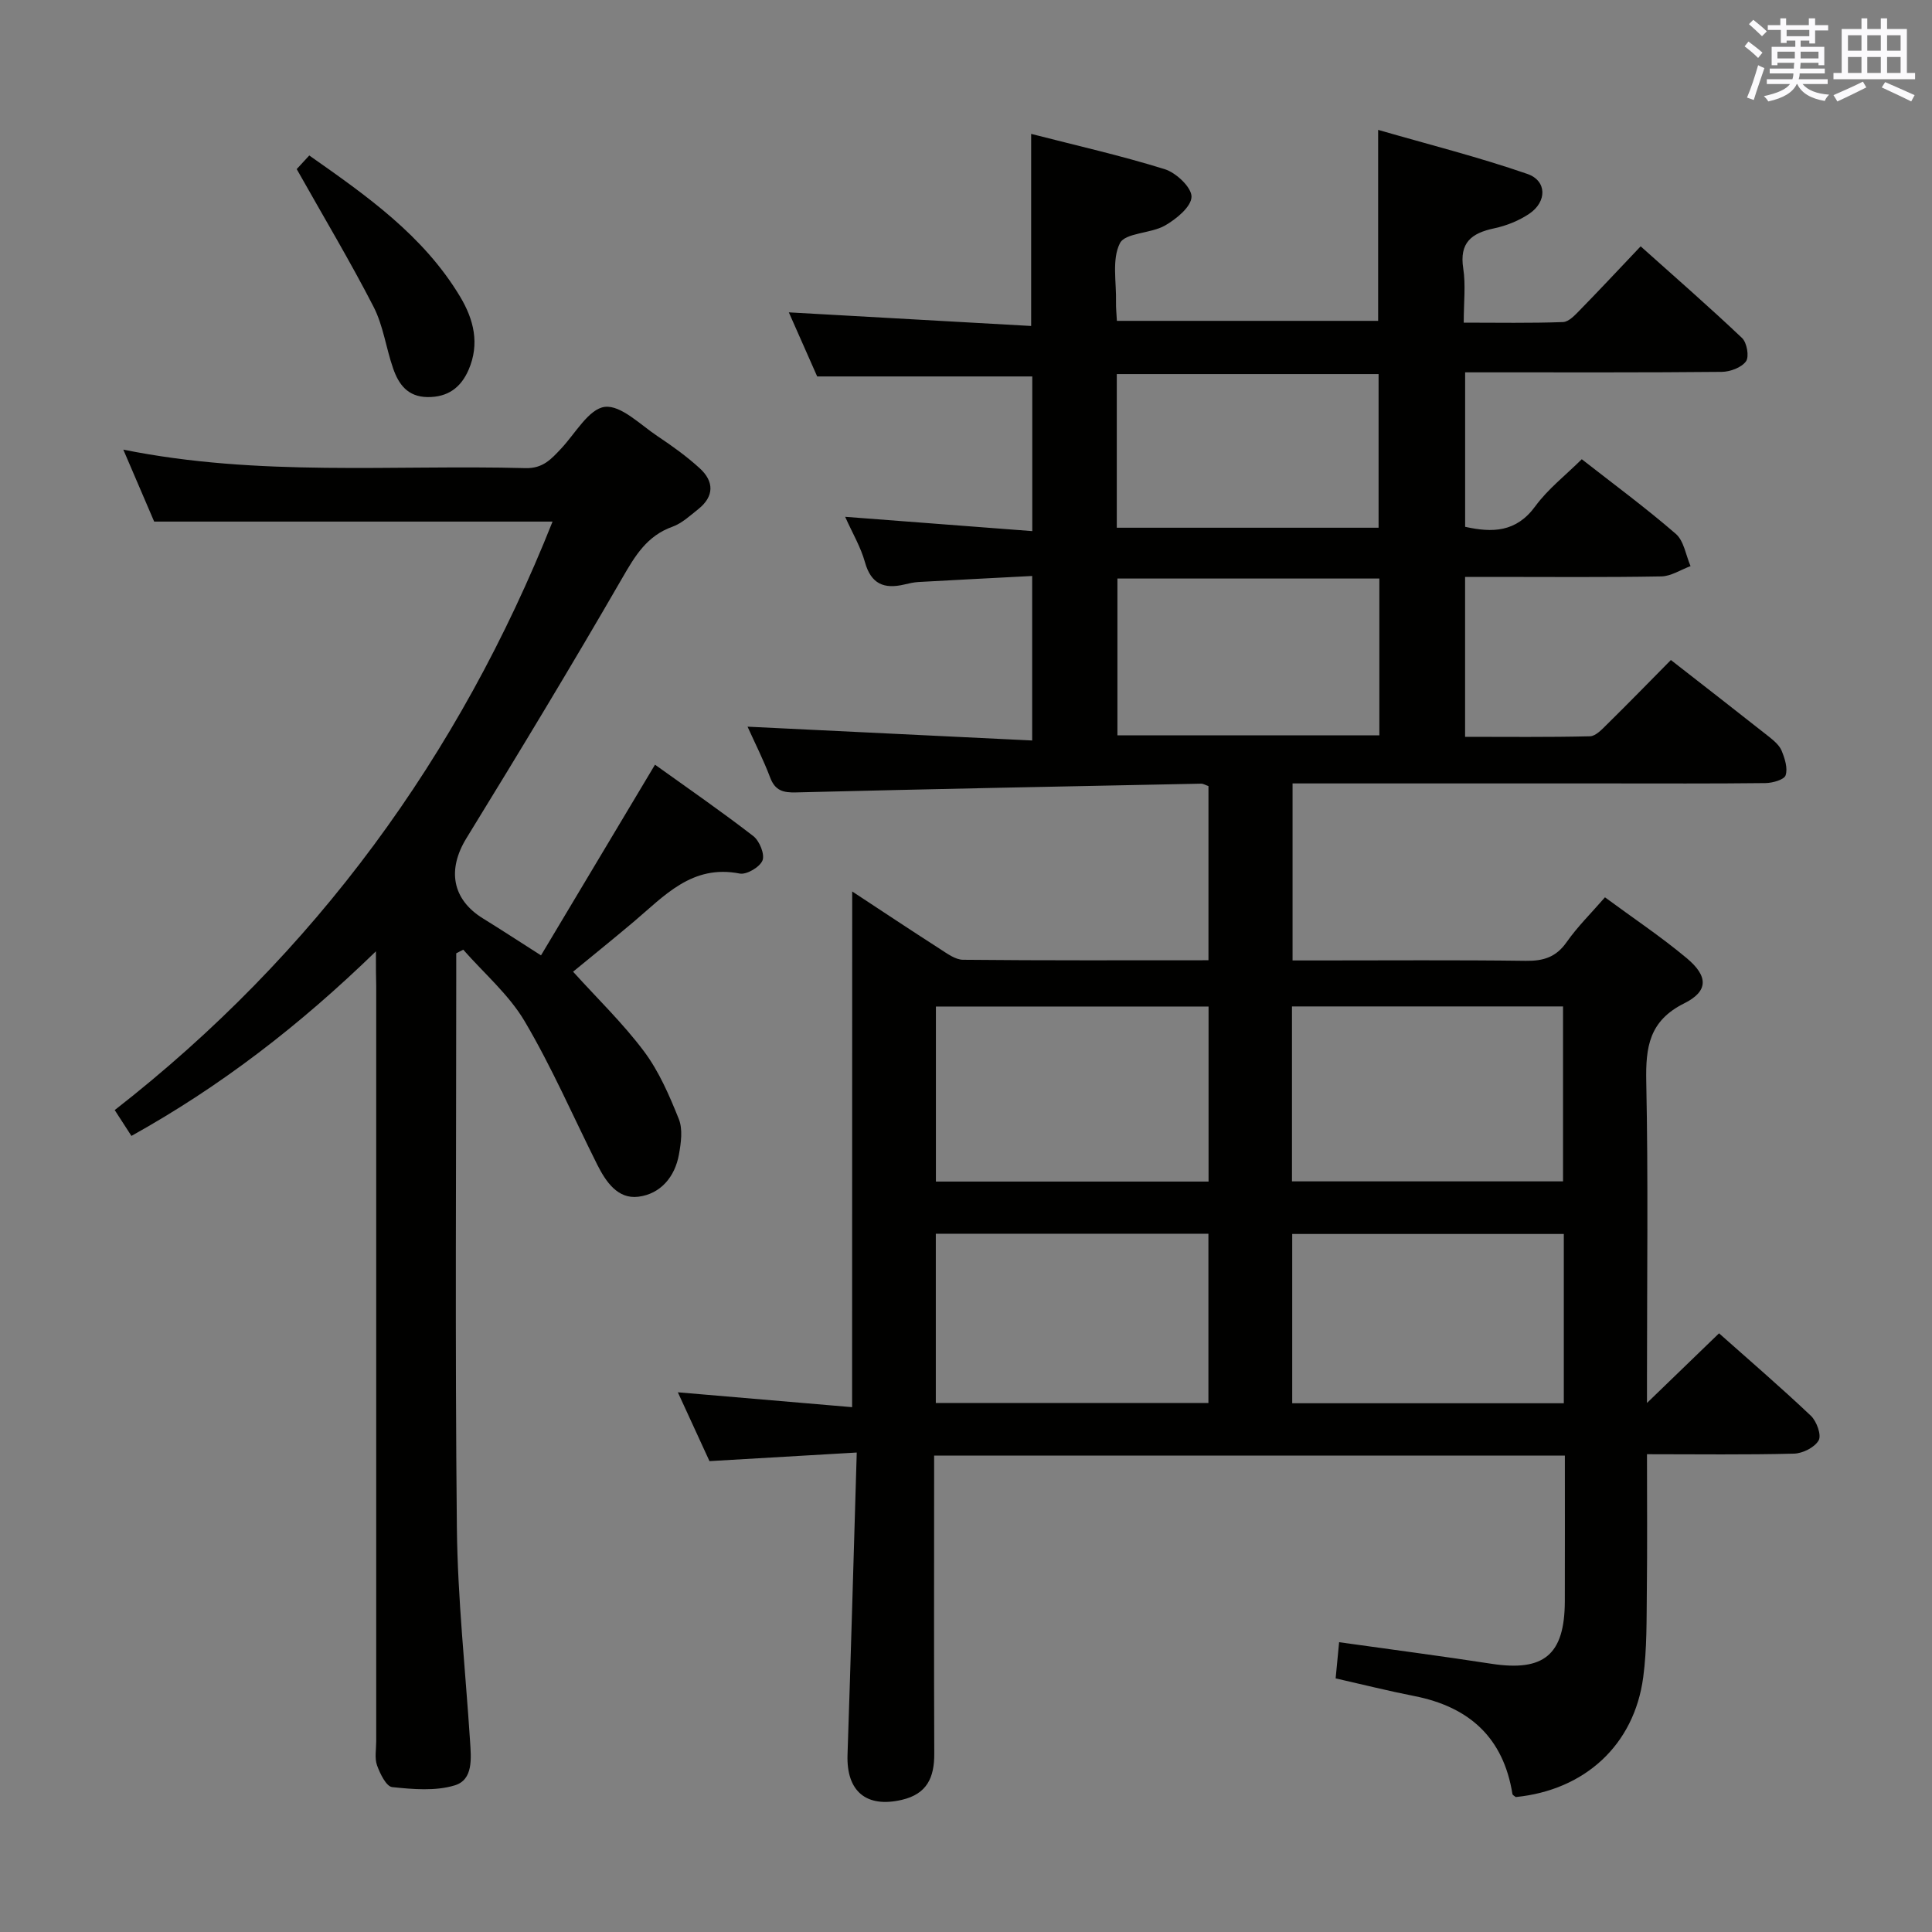<svg enable-background="new 0 0 400 400" viewBox="0 0 400 400" xmlns="http://www.w3.org/2000/svg"><rect x="0" y="0" width="400" height="400" fill="#808080" stroke="none"/><g fill="#010100"><path d="m176.44 184.57c6.26 4.11 12.15 8.04 18.11 11.86 1.5.96 3.21 2.26 4.83 2.28 16.81.17 33.62.1 50.82.1 0-12.24 0-24.13 0-36.06-.63-.21-1.08-.51-1.53-.5-27.95.56-55.89 1.11-83.84 1.81-2.67.07-4.34-.35-5.37-3.06-1.4-3.7-3.2-7.25-4.69-10.55 19.62.95 39.11 1.9 58.93 2.86 0-11.81 0-22.41 0-34.06-7.84.41-15.7.81-23.56 1.25-.99.06-1.97.29-2.94.52-4.15.98-6.86-.1-8.12-4.62-.87-3.14-2.6-6.04-4.1-9.4 13.11 1 25.77 1.97 38.74 2.96 0-11.35 0-21.78 0-32.02-14.61 0-29.14 0-44.53 0-1.68-3.81-3.8-8.6-5.87-13.27 16.81.95 33.33 1.87 50.17 2.82 0-13.71 0-26.4 0-39.77 9.25 2.38 18.57 4.48 27.66 7.31 2.36.73 5.59 3.79 5.54 5.72-.05 2.07-3.16 4.61-5.5 5.95-2.95 1.68-8.22 1.47-9.33 3.67-1.69 3.35-.7 8.06-.8 12.2-.03 1.15.1 2.31.18 3.86h54.09c0-12.69 0-25.4 0-39.54 10.49 3.03 20.84 5.64 30.89 9.12 4.08 1.41 4.08 5.75.42 8.23-2.14 1.45-4.74 2.49-7.27 3.03-4.7.99-7.26 2.95-6.42 8.32.53 3.4.1 6.96.1 11.21 7.03 0 13.79.13 20.55-.12 1.21-.04 2.51-1.46 3.51-2.49 4.07-4.16 8.04-8.42 12.57-13.19 7.08 6.34 14.17 12.51 20.99 18.98 1.01.95 1.52 3.86.82 4.83-.93 1.29-3.27 2.16-5.01 2.18-15.83.16-31.66.09-47.49.1-1.79 0-3.58 0-5.65 0v31.98c5.65 1.25 10.57 1.16 14.53-4.26 2.62-3.58 6.27-6.41 9.62-9.73 6.53 5.11 13.21 10.03 19.47 15.45 1.68 1.46 2.07 4.41 3.05 6.68-2.02.74-4.04 2.1-6.07 2.13-11.66.21-23.33.1-34.99.1-1.79 0-3.59 0-5.62 0v33.11c8.64 0 17.25.1 25.85-.11 1.21-.03 2.52-1.46 3.55-2.48 4.38-4.31 8.67-8.71 13.21-13.31 6.97 5.44 13.64 10.61 20.27 15.85 1.03.82 2.18 1.78 2.66 2.93.65 1.59 1.31 3.63.82 5.09-.31.93-2.71 1.59-4.18 1.61-11 .13-22 .07-33 .07-21.49 0-42.97 0-64.9 0v36.65h5.28c14.33 0 28.66-.11 42.99.08 3.63.05 6.26-.73 8.45-3.84 2.27-3.24 5.14-6.06 7.96-9.31 5.8 4.28 11.61 8.15 16.93 12.6 4.47 3.74 4.52 6.84-.52 9.35-7.26 3.62-8 9.04-7.86 16.18.42 20.32.15 40.66.15 60.99v5.57c5.34-5.16 9.95-9.61 14.92-14.42 6.22 5.53 12.75 11.14 19 17.06 1.2 1.13 2.24 3.99 1.63 5.09-.81 1.46-3.3 2.71-5.1 2.76-9.95.26-19.92.12-30.45.12 0 9.72.08 19-.03 28.27-.07 5.98.04 12.01-.75 17.91-1.87 14.02-12.08 23.37-26.39 24.8-.24-.21-.66-.4-.69-.64-1.87-11.68-8.96-18.04-20.31-20.27-5.35-1.05-10.64-2.38-16.29-3.66.23-2.42.46-4.81.72-7.49 10.88 1.53 21.21 2.87 31.5 4.46 10.9 1.68 15.19-1.84 15.23-12.93.03-9.96.01-19.92.01-30.16-43.54 0-86.63 0-130.59 0v5.72c0 18.66-.05 37.33.03 55.99.02 4.92-1.48 8.34-6.72 9.56-7.34 1.71-11.49-1.75-11.24-9.33.69-20.45 1.26-40.91 1.91-62.58-10.42.61-20.09 1.18-30.49 1.78-1.93-4.19-4.11-8.94-6.55-14.25 12.4 1.06 24.15 2.06 36.08 3.08.02-36.04.02-71.04.02-106.77zm73.78 23.82c-18.94 0-37.51 0-56.45 0v36.24h56.45c0-12.26 0-24.15 0-36.24zm17.27-.02v36.22h56.12c0-12.31 0-24.2 0-36.22-18.8 0-37.23 0-56.12 0zm-73.74 47.06v35.04h56.44c0-11.9 0-23.44 0-35.04-18.97 0-37.54 0-56.44 0zm130.02.05c-18.95 0-37.49 0-56.23 0v35.05h56.23c0-11.72 0-23.15 0-35.05zm-92.42-135.7v32.47h54.23c0-10.92 0-21.51 0-32.47-18.06 0-35.96 0-54.23 0zm-.13-10.52h54.2c0-10.86 0-21.38 0-31.81-18.29 0-36.17 0-54.2 0z"/><path d="m77.83 196.96c-15.89 15.43-32.17 27.95-50.62 38.22-1.02-1.58-1.99-3.08-3.46-5.35 41.48-32.33 71.37-73.36 90.65-121.84-27.28 0-54.47 0-82.48 0-1.75-4.08-3.94-9.18-6.39-14.9 28.02 5.66 55.7 3.1 83.25 3.83 3.64.1 5.36-1.88 7.41-4.06 2.93-3.12 5.71-8.21 9.02-8.62 3.36-.41 7.38 3.72 10.96 6.09 3.03 2.02 6.02 4.17 8.7 6.62 2.99 2.73 3.03 5.81-.31 8.47-1.69 1.34-3.37 2.92-5.33 3.63-5.29 1.89-7.73 6-10.39 10.61-10.47 18.13-21.31 36.04-32.27 53.88-3.99 6.5-3 12.64 3.42 16.61 3.79 2.34 7.52 4.78 12.02 7.65 7.86-13.15 15.51-25.95 23.6-39.48 6.78 4.86 13.7 9.64 20.35 14.78 1.28.99 2.41 3.75 1.91 5.04-.54 1.37-3.29 3-4.72 2.72-9.9-1.95-15.63 4.66-22.04 10.06-4.42 3.72-8.92 7.35-12.46 10.26 5.04 5.58 10.34 10.69 14.69 16.5 3.11 4.16 5.25 9.14 7.2 14 .85 2.12.46 4.93.03 7.33-.83 4.67-3.83 8.19-8.41 8.76-4.26.53-6.71-3.08-8.5-6.63-4.97-9.92-9.4-20.16-15.03-29.69-3.26-5.52-8.42-9.93-12.72-14.83-.48.25-.97.5-1.45.75v5.32c0 37.83-.26 75.67.13 113.5.15 14.77 1.77 29.53 2.73 44.3.23 3.55.69 7.98-3.17 9.15-4.01 1.22-8.66.81-12.95.36-1.23-.13-2.52-2.78-3.14-4.51-.53-1.48-.17-3.29-.17-4.96 0-52.17 0-104.33 0-156.5-.06-1.83-.06-3.63-.06-7.07z"/><path d="m61.43 35.01c.37-.4 1.35-1.46 2.6-2.82 11.92 8.37 23.62 16.56 31.22 29.21 2.86 4.77 4.09 9.79 1.77 15.16-1.6 3.69-4.3 5.7-8.53 5.65-4.1-.06-5.96-2.65-7.1-5.94-1.47-4.22-2.04-8.85-4.05-12.76-4.84-9.41-10.28-18.5-15.91-28.5z"/></g><path d="m361.2 9.6.8-1c.9.7 1.9 1.4 2.9 2.3l-.9 1.1c-1-1-2-1.8-2.8-2.4zm.5 10.6c.9-2.1 1.6-4.3 2.3-6.7.4.2.8.4 1.3.6-.7 2.1-1.5 4.3-2.2 6.6zm.4-15.2.9-.9c1 .8 2 1.6 2.8 2.4l-1 1c-.9-.9-1.8-1.7-2.7-2.5zm12.5-1.2h1.2v1.4h2.7v1.1h-2.7v2.7h-1.2v-.6h-1.8v1.3h4.9v3.8h-1.2v-.5h-3.7c0 .4-.1.9-.1 1.2h5.1v1h-5.2c0 .5-.1.9-.2 1.2h6v1h-5.2c1.1 1.3 2.9 2 5.5 2.2-.4.4-.7.8-.9 1.3-2.9-.5-4.8-1.6-5.7-3.5h-.1c-.8 1.7-2.7 2.9-5.9 3.6-.2-.4-.6-.8-.9-1.1 2.8-.6 4.6-1.4 5.4-2.5h-4.8v-1h5.3c.1-.3.2-.7.2-1.2h-4.9v-1h5c0-.4 0-.8.1-1.2h-3.5v.5h-1.2v-3.8h4.9v-1.3h-1.8v.5h-1.2v-2.7h-2.7v-1h2.6v-1.4h1.2v1.4h4.7v-1.4zm-6.6 8.3h3.6c0-.4 0-.9 0-1.4h-3.6zm1.9-4.6h4.7v-1.3h-4.7zm6.6 3.2h-3.7v1.4h3.7z" fill="#fbfafc"/><path d="m385.3 3.8h1.3v2.2h2.8v-2.2h1.3v2.2h4.1v9.1h1.7v1.3h-16.9v-1.3h1.7v-9.1h4.1v-2.2zm.4 13.1.7 1.2c-1.8.9-3.8 1.9-6 2.9-.2-.4-.5-.8-.8-1.3 2.3-1 4.3-1.9 6.1-2.8zm-3.1-6.4h2.8v-3.2h-2.8zm0 4.6h2.8v-3.3h-2.8zm4-4.6h2.8v-3.2h-2.8zm0 4.6h2.8v-3.3h-2.8zm3.7 1.9c2.1.9 4.1 1.8 6.1 2.7l-.7 1.3c-2.2-1.1-4.2-2-6.1-2.9zm3.2-9.7h-2.8v3.2h2.8zm-2.8 7.8h2.8v-3.3h-2.8z" fill="#fbfafc"/></svg>